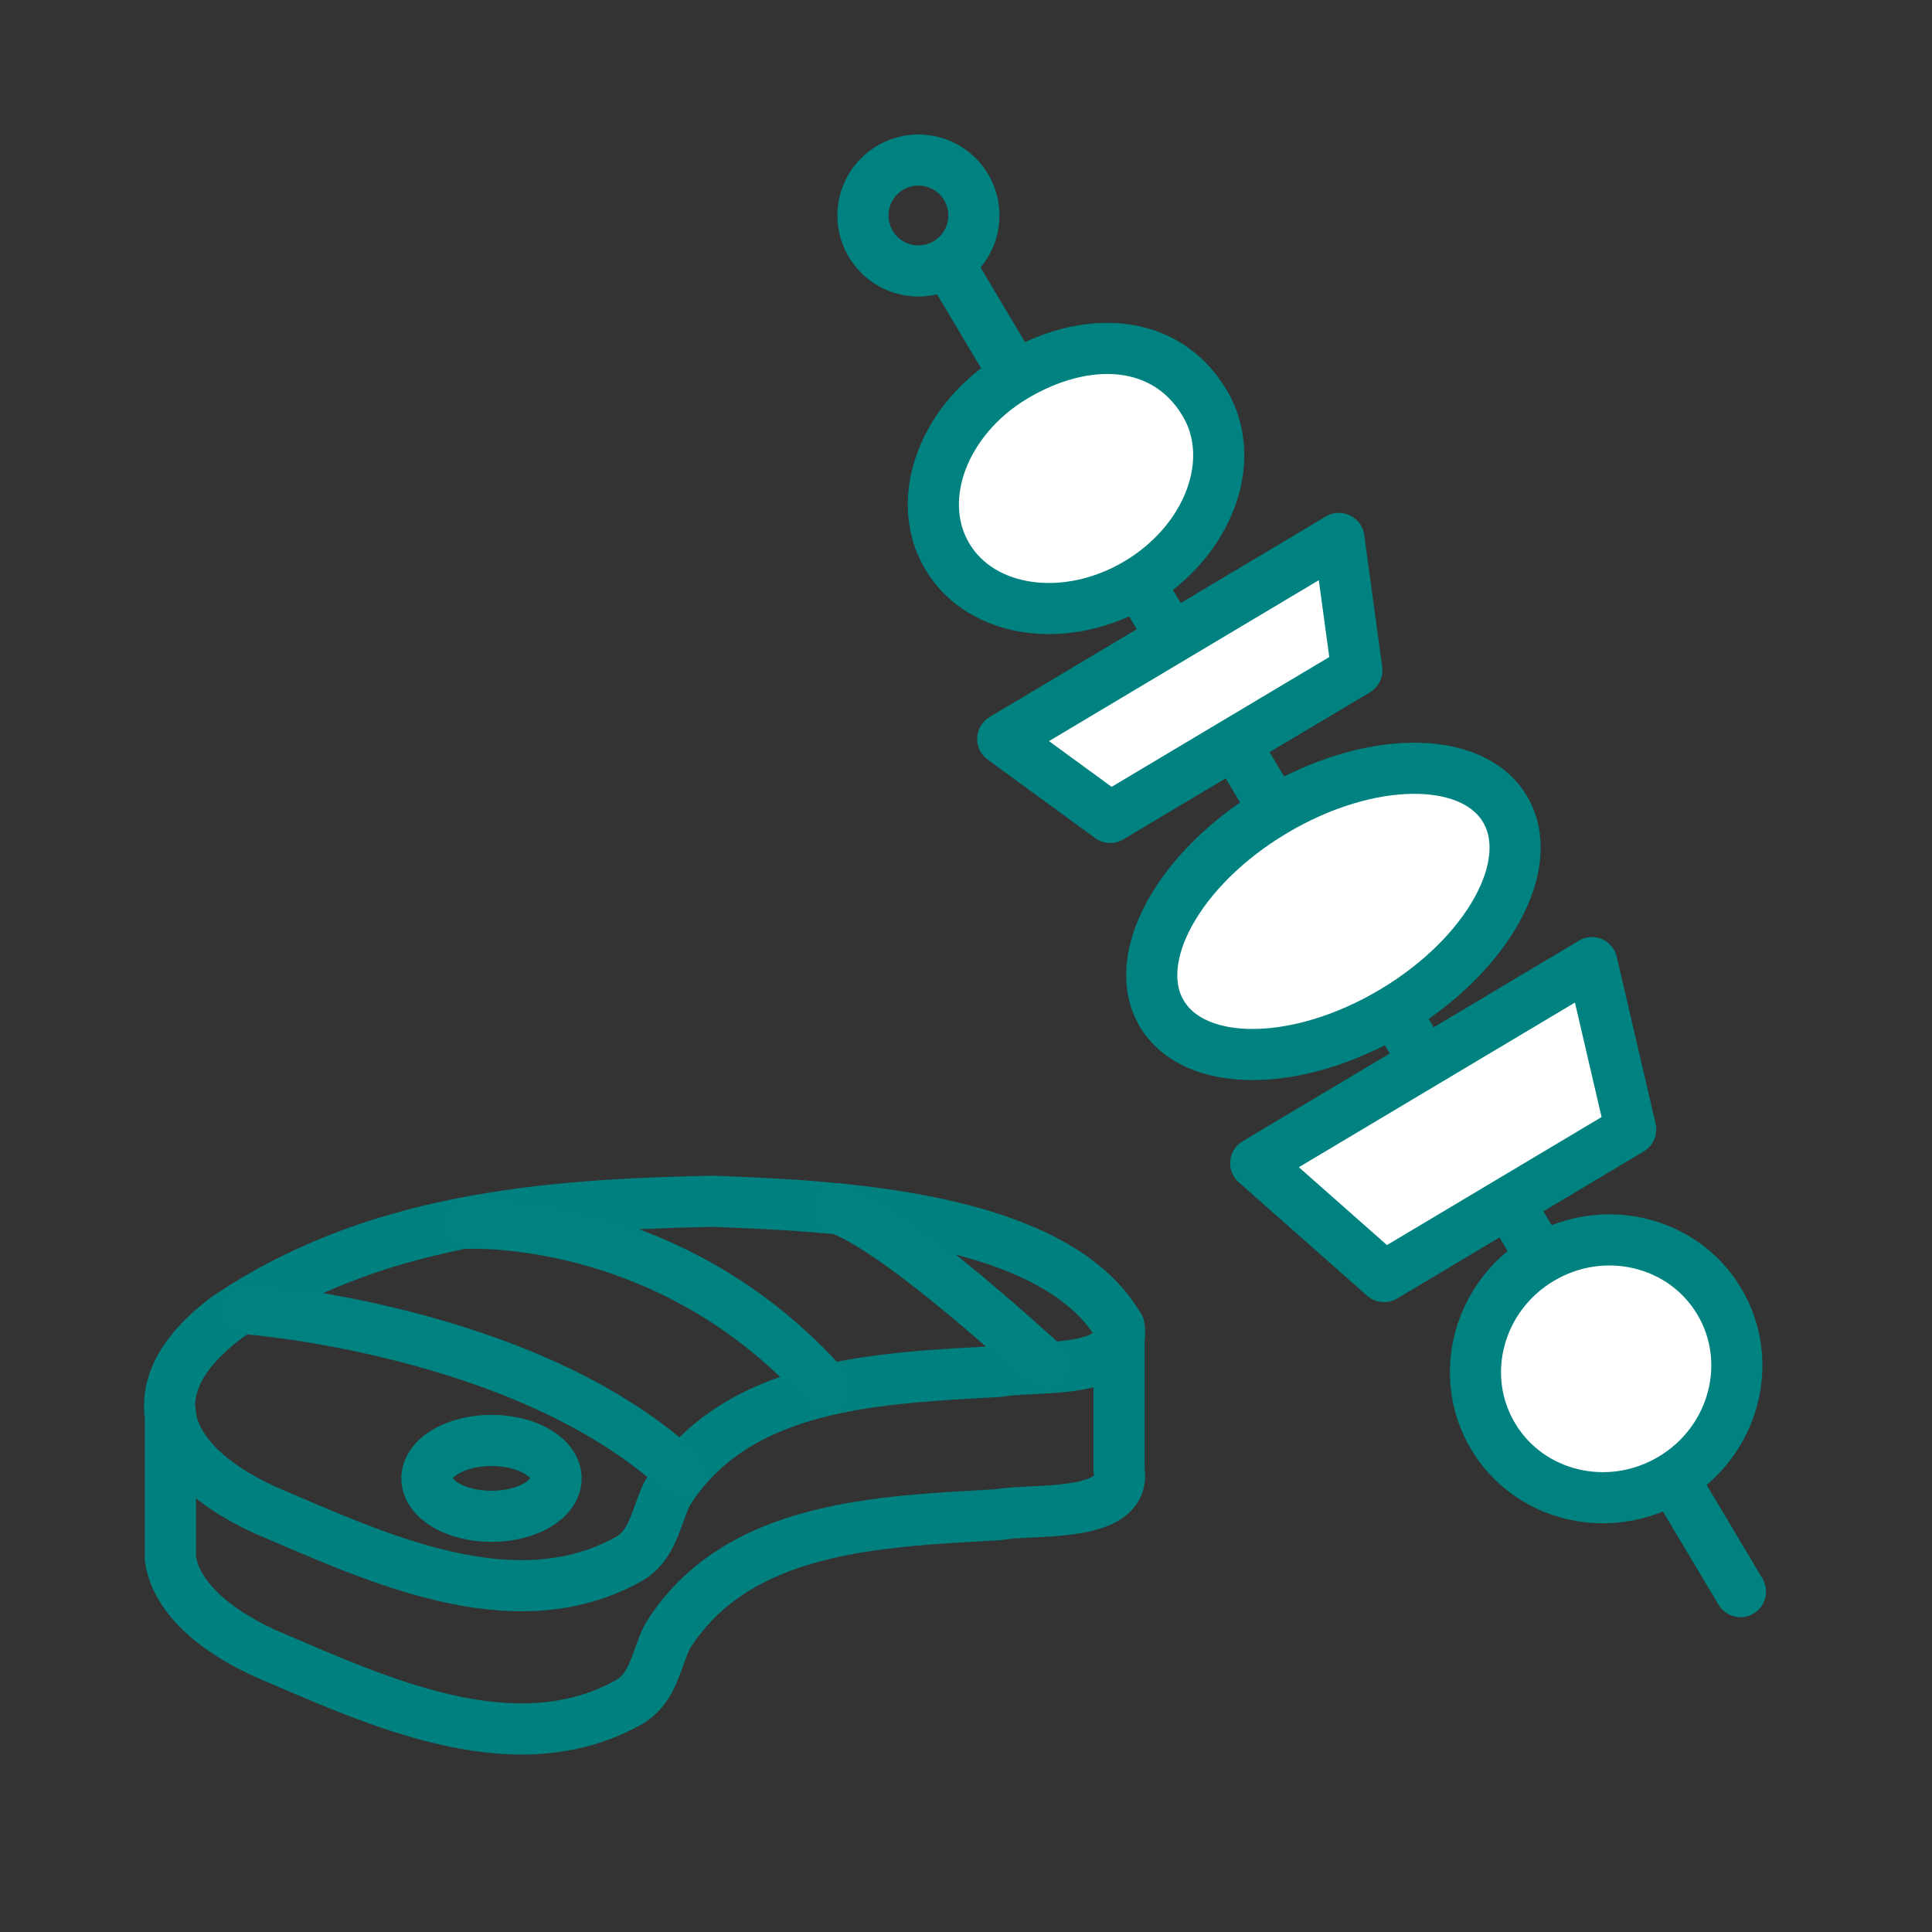 <?xml version='1.0' encoding='UTF-8'?>
<svg xmlns="http://www.w3.org/2000/svg" id="g" data-name="Viande" viewBox="0 0 453.54 453.54">
  <rect x="0" y="0" width="453.54" height="453.54" fill="#333333" stroke="none"/>
  <defs>
    <style>
      .aa {
        fill: #fff;
      }

      .aa, .ab {
        stroke: #008280;
        stroke-linecap: round;
        stroke-linejoin: round;
        stroke-width: 12px;
      }

      .ac {
        opacity: .99;
      }

      .ab {
        fill: none;
      }
    </style>
  </defs>
  <g>
    <g>
      <g class="ac">
        <g>
          <path class="ab" d="M167.11,282.01c-40.68.78-79.9,4.41-113.77,27.2-9.65,7.21-13.73,14.45-13.52,21.21.29,9.4,8.88,17.88,22.33,24.04,25.83,11,58.31,26.61,85.34,11.58,5.9-3.27,6.42-9.97,9.17-15.49,16.27-26.22,50.25-27.01,77.8-28.61,7.45-1.48,30.18,1.04,28.23-10.47-15.44-26.72-69.3-28.47-95.59-29.47Z"/>
          <path class="ab" d="M40,331.79v34.16c1.31,8.64,9.62,16.39,22.16,22.14,25.83,11,58.31,26.61,85.34,11.58,5.9-3.27,6.42-9.97,9.17-15.49,16.27-26.22,50.25-27.01,77.8-28.61,7.45-1.48,30.18,1.04,28.23-10.47v-33.62"/>
        </g>
      </g>
      <path class="ab" d="M57.3,307.17s66.1,4.74,102.5,38.45"/>
      <path class="ab" d="M109.45,287.19s48.01-2.76,84.74,38.93"/>
      <path class="ab" d="M196.7,283.78s9.75,1.22,48.74,36.8"/>
    </g>
    <ellipse class="ab" cx="115.38" cy="347.05" rx="15.16" ry="8.91"/>
  </g>
  <g>
    <g>
      <line class="ab" x1="223.07" y1="62.58" x2="408.58" y2="373.63"/>
      <circle class="ab" cx="215.6" cy="50.59" r="13.02"/>
    </g>
    <path class="aa" d="M282.81,94.63c7.99,13.4.94,32.32-15.74,42.27-16.68,9.95-36.68,7.15-44.67-6.24-7.99-13.4-.94-32.32,15.74-42.27,16.68-9.95,35.44-9.25,44.67,6.24Z"/>
    <ellipse class="aa" cx="377.05" cy="321.31" rx="30.91" ry="30.02" transform="translate(-111.36 238.49) rotate(-30.81)"/>
    <ellipse class="aa" cx="313.02" cy="213.94" rx="46.89" ry="27.36" transform="translate(-65.4 190.53) rotate(-30.81)"/>
    <polygon class="aa" points="235.39 173.47 314.31 126.4 318.53 157.36 260.62 191.9 235.39 173.47"/>
    <polygon class="aa" points="294.78 273.06 373.7 225.99 382.81 265.14 324.9 299.68 294.78 273.06"/>
  </g>
</svg>

